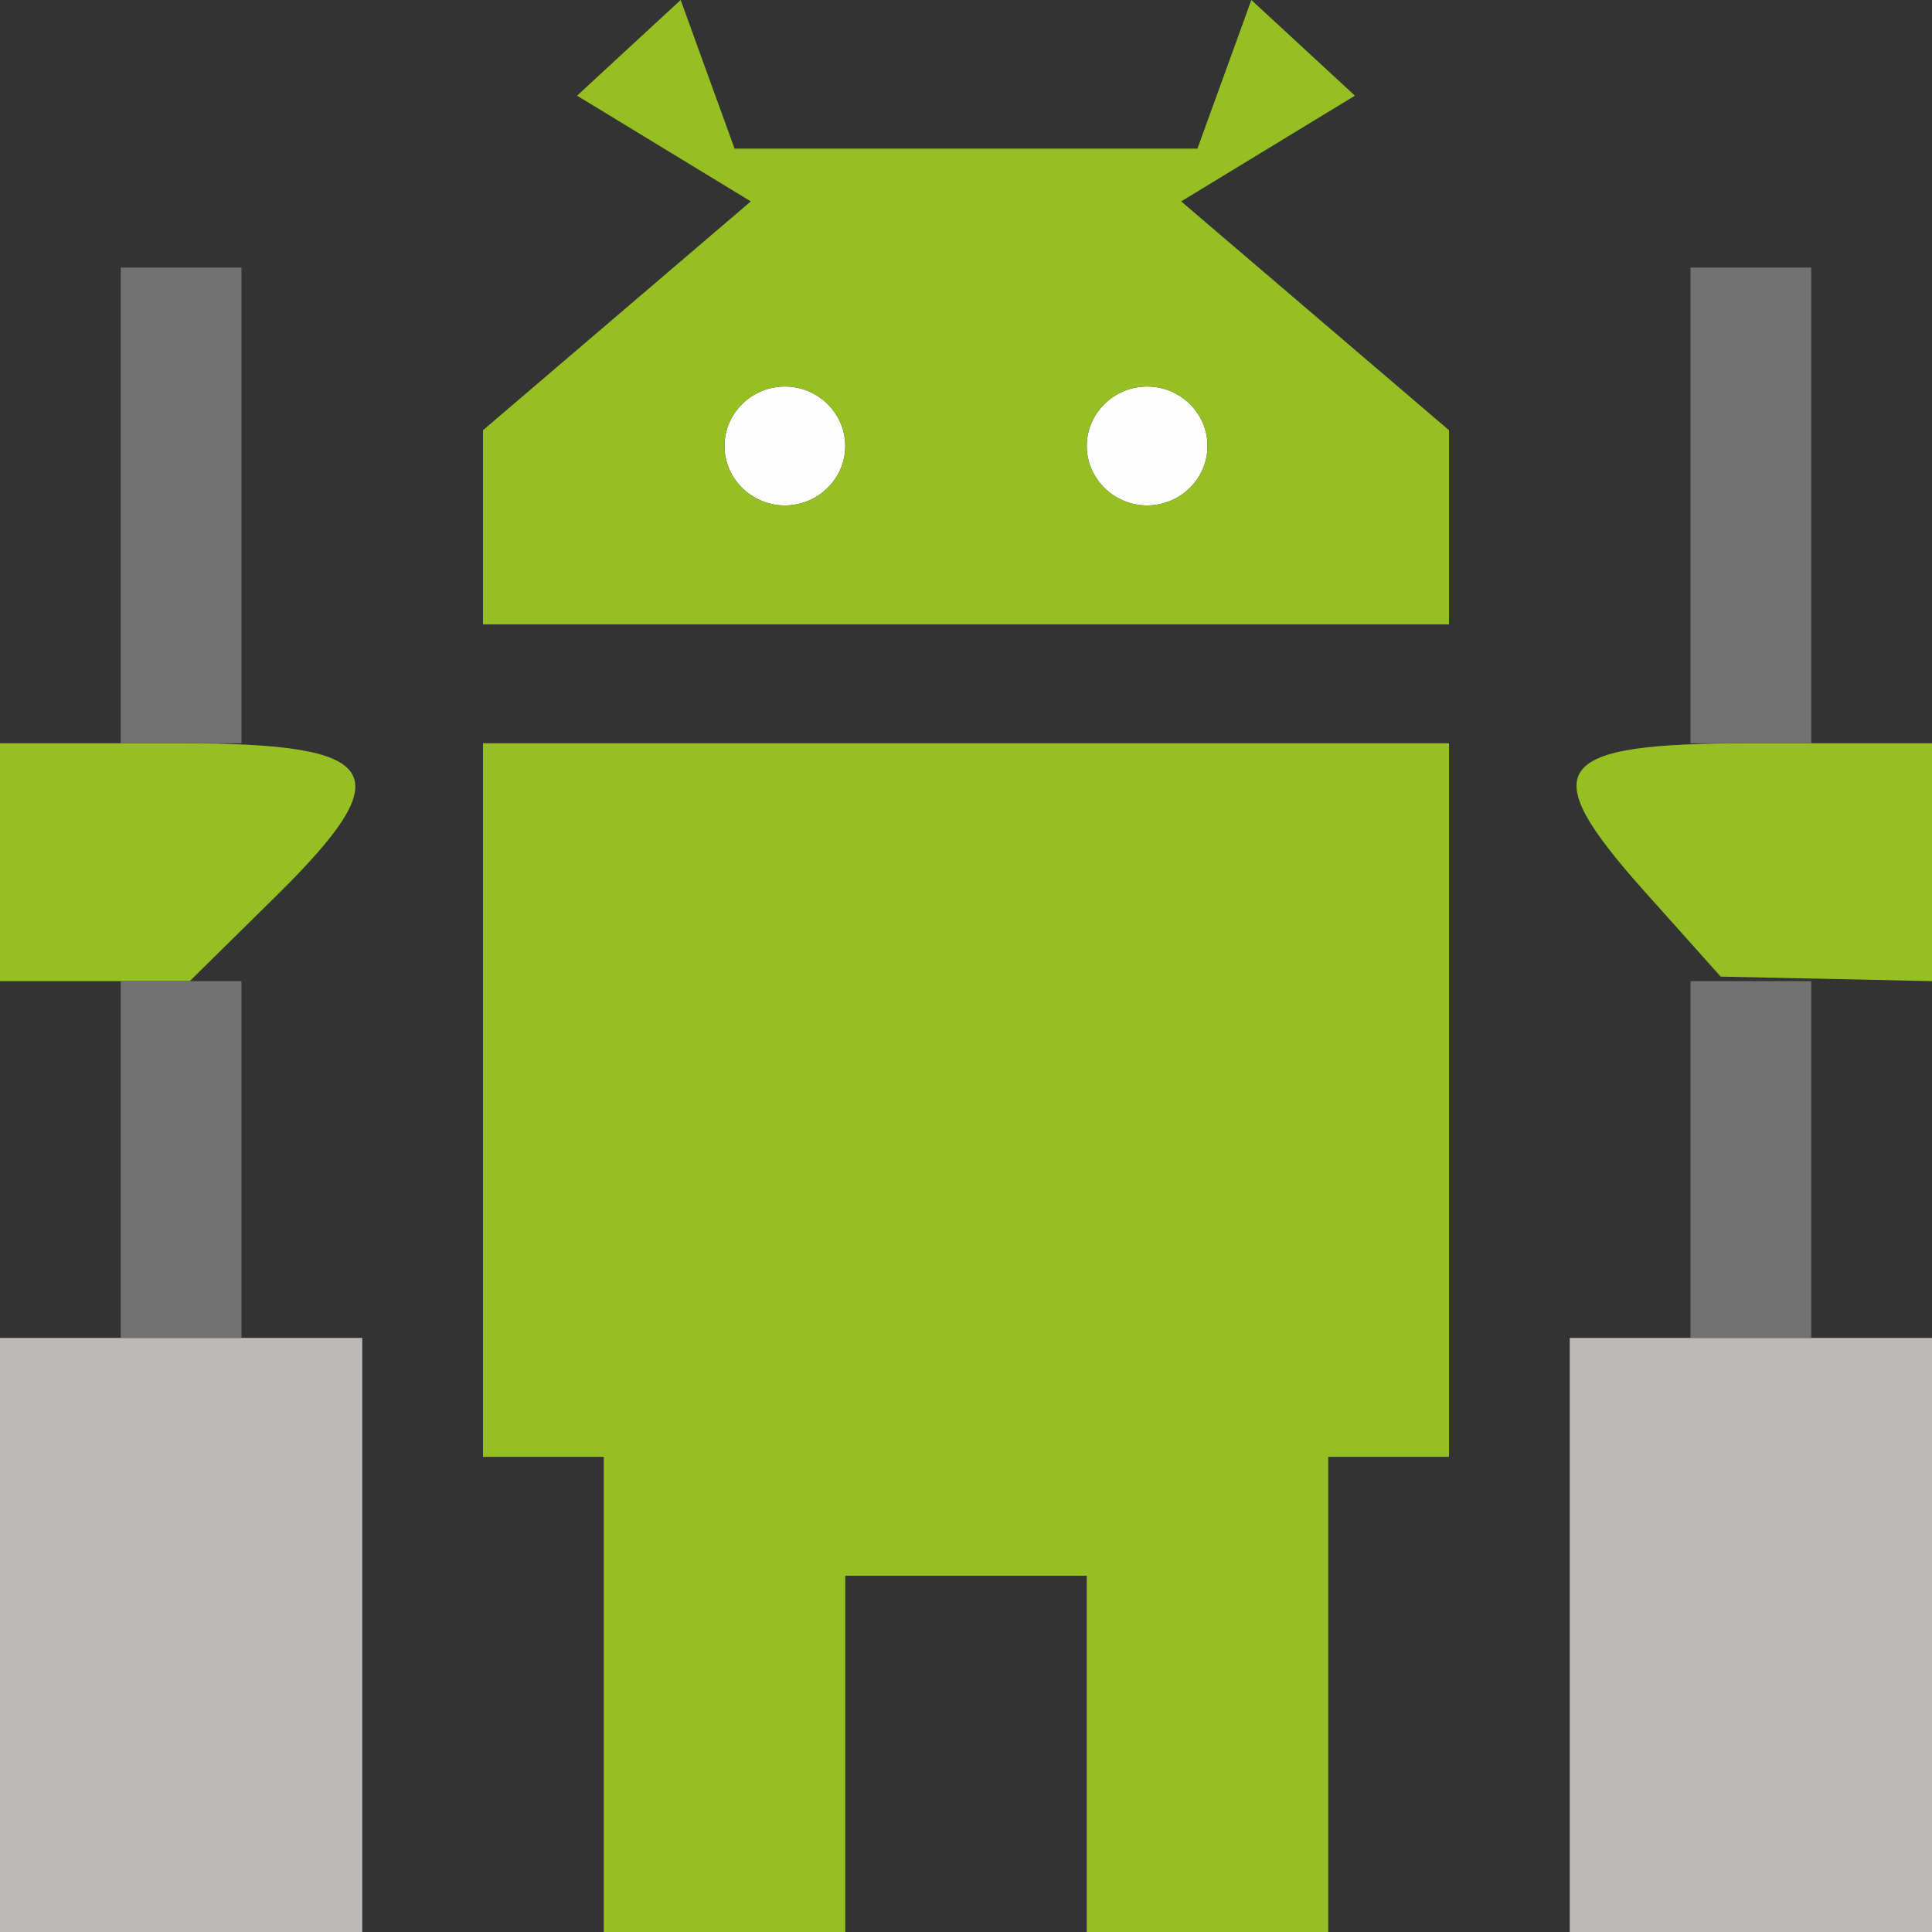 <?xml version="1.0" encoding="UTF-8" standalone="no"?>
<!-- Created with Inkscape (http://www.inkscape.org/) -->

<svg
   xmlns:dc="http://purl.org/dc/elements/1.1/"
   xmlns:cc="http://creativecommons.org/ns#"
   xmlns:rdf="http://www.w3.org/1999/02/22-rdf-syntax-ns#"
   xmlns:svg="http://www.w3.org/2000/svg"
   xmlns="http://www.w3.org/2000/svg"
   xmlns:sodipodi="http://sodipodi.sourceforge.net/DTD/sodipodi-0.dtd"
   xmlns:inkscape="http://www.inkscape.org/namespaces/inkscape"
   id="svg2"
   version="1.1"
   inkscape:version="0.48.3.1 r9886"
   width="36"
   height="36"
   sodipodi:docname="icon.svg"
   inkscape:export-filename="/home/tshalif/src/ws/talos-rowing/android/android-main/res/drawable-ldpi/icon.png"
   inkscape:export-xdpi="90"
   inkscape:export-ydpi="90">
  <rect width="100%" height="100%" fill="#333333" stroke="none"/>
  <defs
     id="defs6" />
  <sodipodi:namedview
     pagecolor="#ffffff"
     bordercolor="#666666"
     borderopacity="1"
     objecttolerance="10"
     gridtolerance="10"
     guidetolerance="10"
     inkscape:pageopacity="0"
     inkscape:pageshadow="2"
     inkscape:window-width="1280"
     inkscape:window-height="969"
     id="namedview4"
     showgrid="false"
     fit-margin-top="0"
     fit-margin-left="0"
     fit-margin-right="0"
     fit-margin-bottom="0"
     inkscape:zoom="3.6875"
     inkscape:cx="-16.457312"
     inkscape:cy="-20.496611"
     inkscape:window-x="-3"
     inkscape:window-y="-3"
     inkscape:window-maximized="1"
     inkscape:current-layer="g3009" />
  <g
     transform="matrix(1.125,0,0,1.108,0,0.554)"
     id="g3009">
    <path
       style="fill:#fefefe"
       d="m 12,7 c 0,-0.55 0.45,-1 1,-1 0.55,0 1,0.45 1,1 0,0.55 -0.45,1 -1,1 -0.55,0 -1,-0.45 -1,-1 z m 6,0 c 0,-0.55 0.45,-1 1,-1 0.55,0 1,0.45 1,1 0,0.55 -0.45,1 -1,1 -0.55,0 -1,-0.45 -1,-1 z"
       id="path3017"
       inkscape:connector-curvature="0" />
    <path
       style="fill:#bbbab9"
       d="m 0,27 0,-5 3,0 3,0 0,5 0,5 -3,0 -3,0 0,-5 z m 26,0 0,-5 3,0 3,0 0,5 0,5 -3,0 -3,0 0,-5 z"
       id="path3015"
       inkscape:connector-curvature="0" />
    <path
       style="fill:#96bf23"
       d="m 10,28 0,-4 -1,0 -1,0 0,-6 0,-6 8,0 8,0 0,6 0,6 -1,0 -1,0 0,4 0,4 -2,0 -2,0 0,-3 0,-3 -2,0 -2,0 0,3 0,3 -2,0 -2,0 0,-4 z M 0,14 0,12 3,12 c 3.355,0 3.654,0.489 1.571,2.571 L 3.143,16 1.571,16 0,16 0,14 z m 27.25,0.504 C 25.401,12.405 25.684,12 29,12 l 3,0 0,2 0,2 -1.75,-0.038 -1.75,-0.038 -1.25,-1.42 z M 8,8.367 8,6.735 10.218,4.811 12.436,2.887 10.997,1.998 9.558,1.109 10.416,0.304 11.274,-0.5 11.72,0.75 12.167,2 16,2 19.833,2 20.28,0.75 20.726,-0.5 21.584,0.304 22.442,1.109 21.003,1.998 19.564,2.887 21.782,4.811 24,6.735 24,8.367 24,10 16,10 8,10 8,8.367 z M 14,7 c 0,-0.55 -0.45,-1 -1,-1 -0.55,0 -1,0.45 -1,1 0,0.55 0.45,1 1,1 0.55,0 1,-0.45 1,-1 z m 6,0 c 0,-0.55 -0.45,-1 -1,-1 -0.55,0 -1,0.45 -1,1 0,0.55 0.45,1 1,1 0.55,0 1,-0.45 1,-1 z"
       id="path3013"
       inkscape:connector-curvature="0" />
    <path
       style="fill:#727272;fill-opacity:1"
       d="m 2,19 0,-3 1,0 1,0 0,3 0,3 -1,0 -1,0 0,-3 z m 26,0 0,-3 1,0 1,0 0,3 0,3 -1,0 -1,0 0,-3 z M 2,8 2,4 3,4 4,4 4,8 4,12 3,12 2,12 2,8 z m 26,0 0,-4 1,0 1,0 0,4 0,4 -1,0 -1,0 0,-4 z"
       id="path3011"
       inkscape:connector-curvature="0" />
  </g>
</svg>
